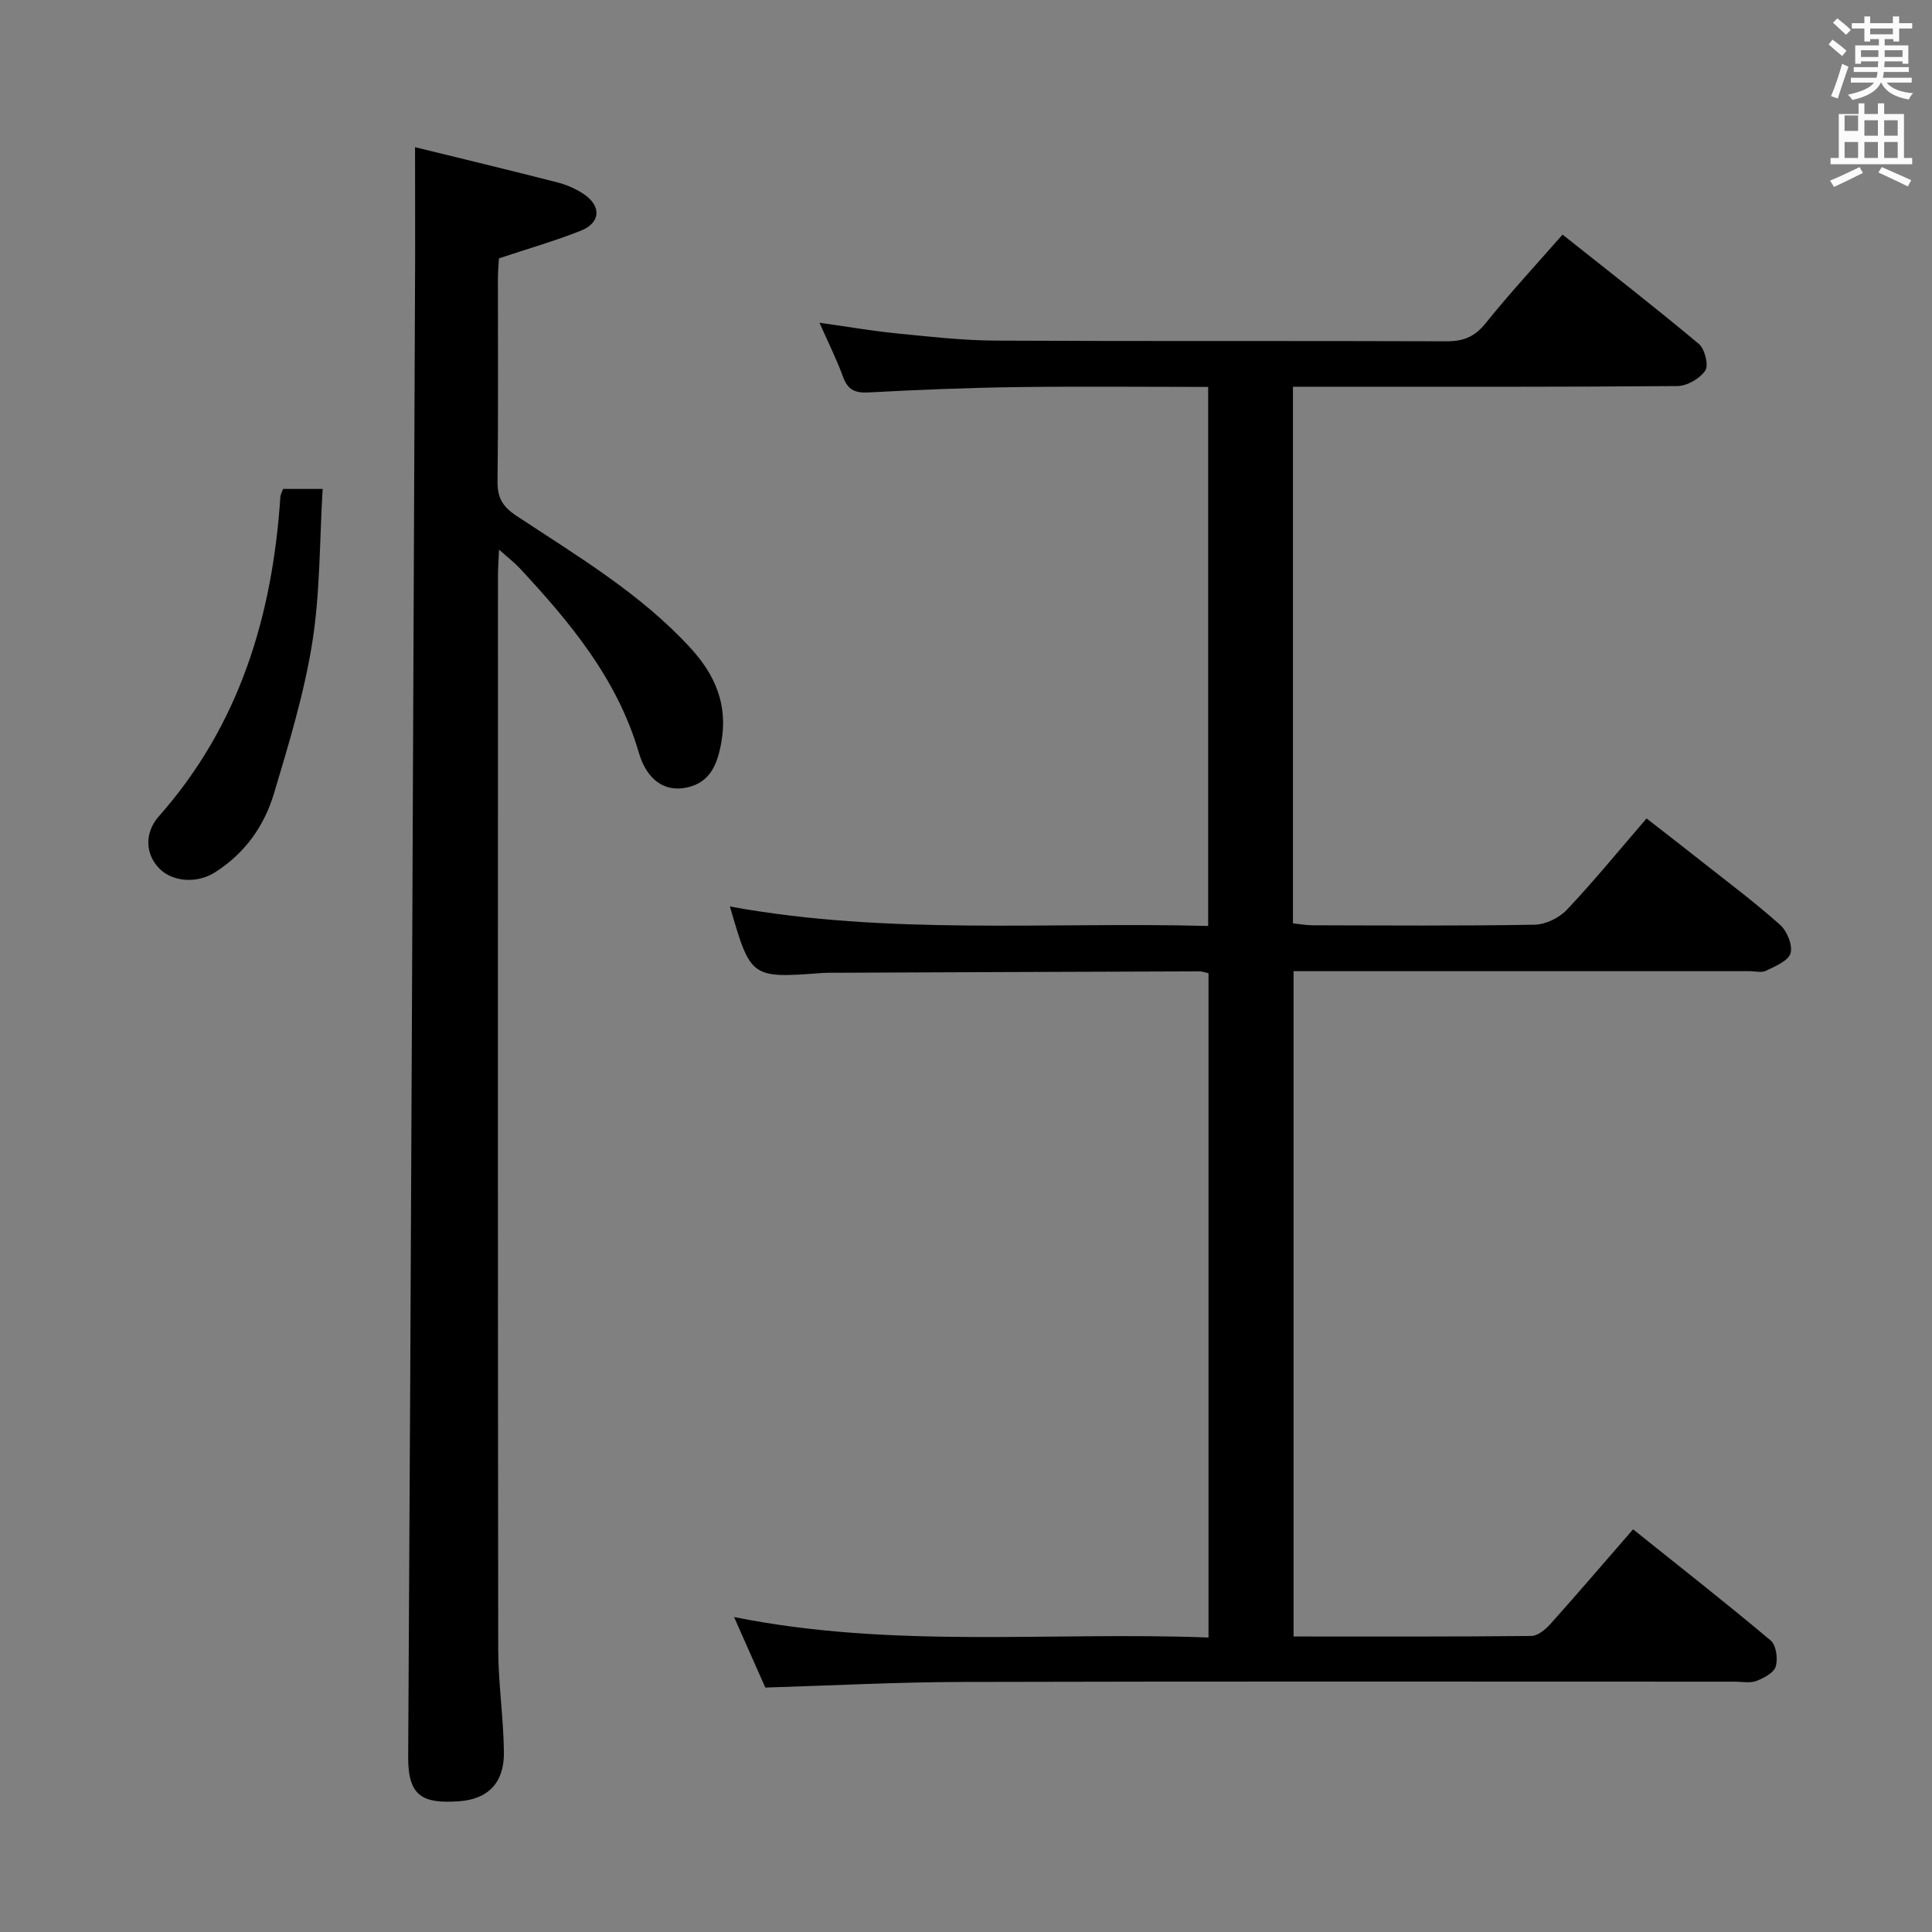 <svg enable-background="new 0 0 400 400" viewBox="0 0 400 400" xmlns="http://www.w3.org/2000/svg"><rect x="0" y="0" width="400" height="400" fill="#808080" stroke="none"/><path d="m378.6 9.2.8-1c.9.7 1.9 1.4 2.9 2.3l-.9 1.1c-1.1-.9-2-1.7-2.8-2.4zm.5 10.7c.9-2.1 1.6-4.3 2.3-6.7.4.2.8.4 1.3.6-.7 2.1-1.5 4.3-2.2 6.6zm.4-15.2.9-.9c1 .8 2 1.6 2.8 2.4l-1 1c-1-.9-1.9-1.8-2.7-2.5zm12.5-1.3h1.2v1.4h2.7v1.1h-2.7v2.7h-1.2v-.5h-1.8v1.3h4.9v3.8h-1.2v-.5h-3.7c0 .4-.1.9-.1 1.2h5.1v1h-5.2c0 .5-.1.9-.2 1.2h6v1h-5.2c1.1 1.3 2.9 2 5.5 2.2-.4.4-.7.8-.9 1.3-2.9-.5-4.8-1.6-5.7-3.5h-.1c-.8 1.7-2.7 2.9-5.9 3.6-.2-.4-.6-.8-.9-1.1 2.8-.6 4.6-1.4 5.4-2.5h-4.8v-1h5.3c.1-.3.2-.7.2-1.2h-4.9v-1h5c0-.4 0-.8.1-1.2h-3.6v.5h-1.2v-3.8h4.9v-1.3h-1.8v.5h-1.2v-2.7h-2.6v-1.1h2.6v-1.4h1.2v1.4h4.7v-1.4zm-6.7 8.4h3.6c0-.4 0-.9 0-1.4h-3.6zm1.9-4.7h4.7v-1.2h-4.7zm6.7 3.3h-3.7v1.4h3.7z" fill="#fafbfa"/><path d="m384.7 21.4h1.3v2.2h2.8v-2.2h1.3v2.2h4.1v9.1h1.7v1.3h-16.9v-1.3h1.7v-9.1h4.1v-2.2zm.3 13.2.7 1.2c-1.8.9-3.8 1.9-6 2.9-.2-.4-.5-.8-.8-1.3 2.4-1 4.4-2 6.1-2.8zm-3.1-7.5h2.8v-3.2h-2.8v4.2zm0 5.6h2.8v-3.3h-2.8zm4.1-4.6h2.8v-3.2h-2.8zm0 4.6h2.8v-3.3h-2.8zm3.6 1.9c2.1.9 4.1 1.8 6.1 2.7l-.7 1.3c-2.2-1.1-4.2-2-6.1-2.9zm3.3-9.7h-2.8v3.2h2.8zm-2.8 7.8h2.8v-3.3h-2.8z" fill="#fafbfa"/><g fill="#010000"><path d="m267.69 80.07v111.1c1.5.15 2.78.4 4.05.4 15.33.03 30.66.15 45.99-.12 2.28-.04 5.1-1.42 6.69-3.11 5.59-5.92 10.75-12.24 16.48-18.89 3.98 3.1 7.89 6.11 11.75 9.17 5.35 4.23 10.83 8.32 15.91 12.87 1.44 1.29 2.63 4.22 2.15 5.87-.47 1.59-3.16 2.68-5.07 3.62-.94.46-2.29.09-3.46.09-29.49 0-58.99 0-88.48 0-1.82 0-3.64 0-5.88 0v137.75c16.62 0 32.92.06 49.22-.11 1.34-.01 2.94-1.34 3.95-2.47 5.64-6.3 11.14-12.73 17.12-19.61 9.69 7.76 19.22 15.23 28.49 23.01 1.14.96 1.52 3.78 1.05 5.38-.39 1.31-2.46 2.41-4.01 3-1.32.5-2.96.15-4.46.15-53.32 0-106.65-.08-159.97.06-13.44.03-26.88.74-40.76 1.16-1.93-4.35-4-9.02-6.47-14.6 32.91 6.62 65.45 2.99 98.23 4.24 0-46.16 0-91.73 0-137.53-.68-.15-1.29-.39-1.9-.39-25.16.08-50.32.18-75.47.29-.83 0-1.67-.02-2.5.04-14.9 1.11-14.9 1.12-19.22-13.76 32.77 6 65.72 3.16 99.02 4.03 0-37.33 0-74.19 0-111.6-13.37 0-26.65-.14-39.92.04-10.15.14-20.29.56-30.42 1.1-2.78.15-4.27-.54-5.25-3.21-1.3-3.57-3.02-6.99-4.88-11.22 5.77.81 10.88 1.7 16.03 2.21 6.77.67 13.57 1.45 20.36 1.49 31.16.16 62.32.02 93.48.14 3.48.01 5.8-.95 8.03-3.72 4.99-6.21 10.42-12.07 15.94-18.37 9.59 7.62 19.04 14.96 28.21 22.63 1.24 1.03 2.08 4.39 1.35 5.5-1.11 1.67-3.77 3.21-5.78 3.23-24.49.21-48.99.14-73.48.14-1.83 0-3.66 0-6.12 0z"/><path d="m85.93 30.47c9.64 2.37 19.6 4.76 29.54 7.31 1.9.49 3.81 1.33 5.43 2.43 3.66 2.48 3.45 5.92-.64 7.55-5.35 2.13-10.91 3.71-16.96 5.73-.05.96-.21 2.57-.21 4.17-.02 13.99.09 27.99-.08 41.98-.04 3.35.97 5.2 3.88 7.13 12.6 8.34 25.69 16.08 36.07 27.39 5.11 5.57 7.76 11.73 6.39 19.48-.81 4.62-2.32 8.45-7.31 9.44-4.5.89-8.14-1.63-9.79-7.29-4.44-15.22-14.19-26.91-24.67-38.17-1.08-1.16-2.36-2.13-4.26-3.83-.1 2.39-.22 3.81-.22 5.22-.01 74.13-.04 148.26.05 222.4.01 7.13 1.1 14.26 1.18 21.39.07 6.22-3.21 9.72-9.35 10.14-7.37.5-10.52-.96-10.47-9.14.61-103.59 1-207.19 1.44-310.78.01-7.27-.02-14.53-.02-22.55z"/><path d="m58.61 101.23h8.19c-.65 10.78-.5 21.44-2.15 31.82-1.68 10.56-4.85 20.93-7.92 31.21-2.03 6.79-6.08 12.49-12.29 16.39-3.63 2.28-8.62 1.99-11.42-.8-2.85-2.84-3.25-7.31-.14-10.83 16.74-18.92 23.53-41.55 25.17-66.17.02-.46.3-.91.56-1.62z"/></g></svg>